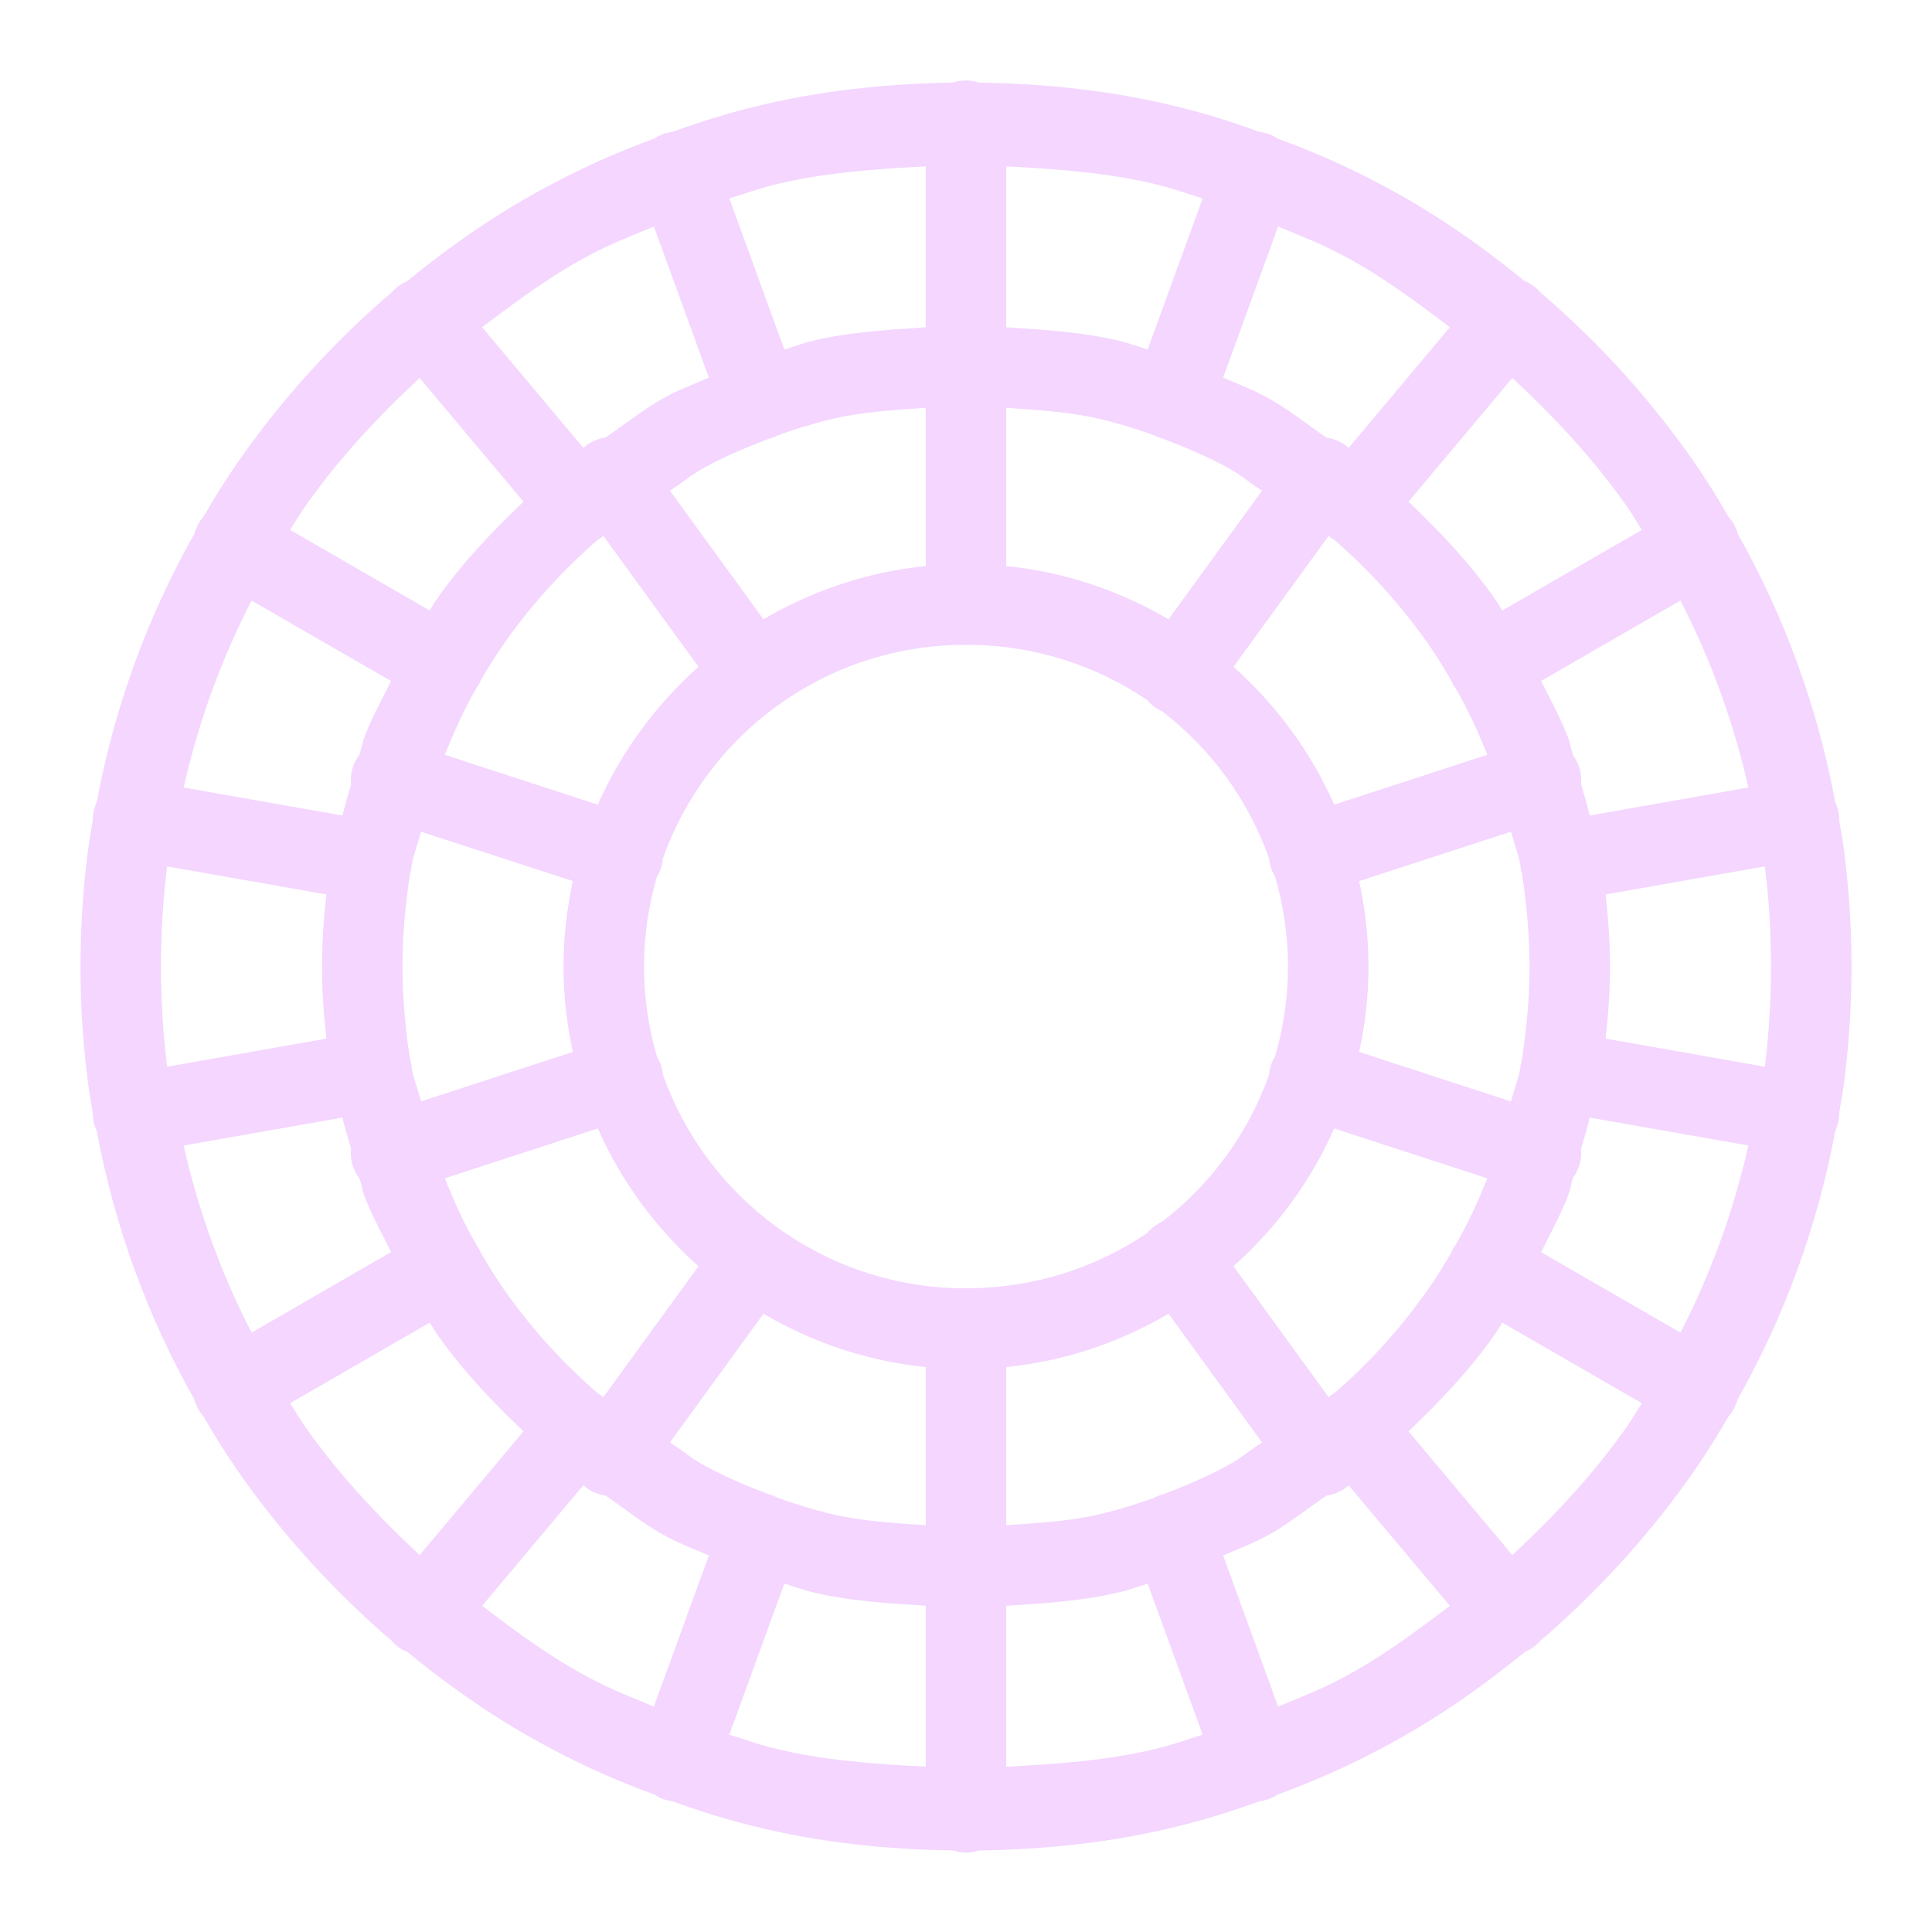 <svg width="24" height="24" viewBox="0 0 24 24" fill="none" xmlns="http://www.w3.org/2000/svg">
<path d="M11.992 1C11.94 1.001 11.889 1.01 11.84 1.026C10.992 1.039 10.158 1.13 9.369 1.327C9.027 1.411 8.688 1.516 8.353 1.639C8.272 1.648 8.195 1.676 8.128 1.722C7.698 1.879 7.282 2.061 6.886 2.271C6.236 2.608 5.627 3.027 5.058 3.493C4.981 3.524 4.914 3.574 4.861 3.637C4.808 3.681 4.755 3.726 4.703 3.773C4.044 4.36 3.452 5.024 2.944 5.757C2.795 5.972 2.658 6.196 2.526 6.421C2.474 6.48 2.436 6.551 2.416 6.628C1.839 7.65 1.422 8.775 1.202 9.965C1.169 10.035 1.152 10.113 1.153 10.191C1.124 10.353 1.096 10.517 1.078 10.69C1.026 11.122 1 11.56 1 12.007C1 12.454 1.026 12.892 1.078 13.324C1.096 13.497 1.124 13.661 1.153 13.823C1.152 13.901 1.169 13.978 1.202 14.048C1.422 15.237 1.837 16.363 2.414 17.384C2.434 17.462 2.473 17.533 2.526 17.593C2.658 17.818 2.795 18.043 2.944 18.258C3.453 18.992 4.044 19.65 4.701 20.239C4.753 20.287 4.806 20.331 4.859 20.375L4.86 20.376C4.913 20.44 4.981 20.49 5.059 20.521H5.06C5.629 20.987 6.237 21.406 6.886 21.743C7.282 21.953 7.698 22.135 8.128 22.292C8.195 22.337 8.271 22.366 8.352 22.375C8.688 22.498 9.027 22.603 9.369 22.687C10.158 22.884 10.992 22.975 11.84 22.987C11.944 23.023 12.056 23.023 12.16 22.987C13.008 22.975 13.842 22.884 14.631 22.687C14.973 22.603 15.312 22.498 15.648 22.375C15.728 22.366 15.805 22.337 15.872 22.292C16.302 22.135 16.718 21.953 17.114 21.743C17.764 21.406 18.373 20.987 18.942 20.521C19.019 20.49 19.086 20.44 19.139 20.377C19.192 20.332 19.247 20.288 19.299 20.239C19.956 19.65 20.547 18.992 21.056 18.258V18.257C21.205 18.042 21.342 17.818 21.474 17.593C21.526 17.534 21.564 17.463 21.584 17.386C22.161 16.364 22.578 15.238 22.798 14.049C22.831 13.979 22.848 13.901 22.847 13.823C22.876 13.661 22.904 13.497 22.922 13.324C22.974 12.892 23 12.454 23 12.007C23 11.56 22.974 11.122 22.922 10.69C22.904 10.517 22.876 10.353 22.847 10.191C22.848 10.113 22.831 10.036 22.798 9.966C22.578 8.777 22.163 7.651 21.586 6.63C21.566 6.552 21.527 6.481 21.474 6.421C21.342 6.196 21.205 5.972 21.056 5.757V5.756C20.548 5.023 19.956 4.359 19.297 3.773C19.246 3.726 19.193 3.683 19.141 3.639C19.14 3.638 19.14 3.638 19.14 3.638C19.087 3.574 19.019 3.523 18.941 3.492C18.941 3.492 18.941 3.492 18.94 3.492C18.371 3.027 17.764 2.608 17.114 2.271C16.718 2.061 16.302 1.879 15.872 1.722C15.805 1.676 15.729 1.648 15.648 1.639C15.312 1.516 14.973 1.411 14.631 1.327C13.842 1.13 13.008 1.039 12.16 1.026C12.106 1.008 12.049 0.999 11.992 1ZM8.245 1.67C8.242 1.671 8.239 1.674 8.235 1.675C8.234 1.675 8.232 1.675 8.23 1.676L8.245 1.67ZM15.755 1.67L15.77 1.676C15.768 1.675 15.766 1.675 15.765 1.675C15.761 1.674 15.758 1.671 15.755 1.67ZM11.5 2.067V4.066C11.02 4.097 10.54 4.126 10.087 4.236C10.087 4.236 10.086 4.236 10.086 4.236C9.97 4.265 9.858 4.308 9.743 4.341L9.06 2.465C9.242 2.409 9.417 2.345 9.608 2.298C9.609 2.298 9.61 2.297 9.611 2.297C10.212 2.147 10.855 2.1 11.5 2.067ZM12.5 2.067C13.145 2.1 13.788 2.147 14.389 2.297C14.39 2.297 14.391 2.298 14.392 2.298C14.583 2.345 14.758 2.409 14.94 2.465L14.257 4.341C14.142 4.308 14.03 4.265 13.914 4.236C13.914 4.236 13.913 4.236 13.913 4.236C13.46 4.126 12.98 4.097 12.5 4.066V2.067ZM8.123 2.814L8.806 4.691C8.631 4.768 8.452 4.833 8.282 4.925L8.281 4.926C8.013 5.067 7.774 5.264 7.521 5.436C7.418 5.449 7.323 5.494 7.247 5.564L5.989 4.065C6.426 3.735 6.866 3.406 7.351 3.155C7.352 3.155 7.353 3.154 7.354 3.153C7.604 3.021 7.865 2.922 8.123 2.814ZM15.877 2.814C16.135 2.922 16.395 3.021 16.645 3.153C16.647 3.154 16.648 3.155 16.649 3.155C17.134 3.406 17.574 3.735 18.011 4.065L16.753 5.564C16.677 5.494 16.581 5.45 16.48 5.437C16.226 5.265 15.987 5.067 15.719 4.926C15.548 4.834 15.37 4.768 15.194 4.691L15.877 2.814ZM5.213 4.695L6.503 6.232C6.107 6.61 5.727 7.008 5.413 7.463C5.385 7.503 5.364 7.544 5.338 7.584L3.604 6.583C3.659 6.498 3.709 6.409 3.766 6.327C3.766 6.327 3.766 6.327 3.766 6.326C4.183 5.724 4.681 5.19 5.213 4.695ZM18.787 4.695C19.319 5.19 19.817 5.724 20.234 6.326C20.234 6.327 20.234 6.327 20.234 6.327C20.291 6.409 20.341 6.498 20.395 6.583L18.662 7.584C18.636 7.544 18.614 7.503 18.587 7.463L18.585 7.461C18.271 7.007 17.892 6.609 17.497 6.232L18.787 4.695ZM11.5 5.066V7.032C10.77 7.105 10.088 7.34 9.484 7.693L8.322 6.095C8.468 6.005 8.595 5.89 8.748 5.81C8.75 5.809 8.751 5.808 8.753 5.807C9.007 5.669 9.279 5.553 9.557 5.449C9.595 5.44 9.631 5.426 9.666 5.407C9.876 5.33 10.092 5.264 10.324 5.207L10.323 5.208C10.7 5.116 11.102 5.095 11.5 5.066ZM12.5 5.066C12.898 5.095 13.3 5.116 13.677 5.208L13.676 5.207C13.908 5.264 14.124 5.33 14.335 5.407C14.37 5.426 14.408 5.44 14.446 5.45C14.723 5.554 14.994 5.67 15.247 5.807C15.249 5.808 15.25 5.809 15.252 5.81C15.405 5.89 15.532 6.005 15.678 6.095L14.516 7.693C13.912 7.34 13.23 7.105 12.5 7.032V5.066ZM7.496 6.658L8.677 8.283C8.147 8.757 7.717 9.338 7.426 9.996L5.526 9.377C5.639 9.092 5.763 8.815 5.914 8.556C5.937 8.524 5.957 8.49 5.972 8.453C6.056 8.308 6.142 8.167 6.235 8.033C6.236 8.033 6.236 8.032 6.236 8.031C6.558 7.565 6.937 7.14 7.357 6.766C7.358 6.765 7.359 6.764 7.359 6.764C7.39 6.736 7.408 6.721 7.43 6.703C7.43 6.703 7.431 6.703 7.432 6.702C7.454 6.689 7.476 6.675 7.496 6.658ZM16.504 6.658C16.524 6.674 16.544 6.688 16.566 6.7C16.589 6.719 16.608 6.734 16.641 6.764C16.641 6.764 16.642 6.765 16.643 6.766C17.063 7.14 17.442 7.565 17.764 8.031C17.764 8.032 17.764 8.033 17.765 8.033C17.858 8.167 17.944 8.308 18.028 8.454C18.044 8.491 18.063 8.526 18.087 8.559C18.087 8.559 18.088 8.559 18.088 8.56C18.237 8.816 18.361 9.092 18.477 9.376L16.574 9.996C16.284 9.338 15.853 8.757 15.323 8.283L16.504 6.658ZM3.125 7.46L4.858 8.46C4.743 8.693 4.615 8.921 4.524 9.165V9.166C4.498 9.233 4.489 9.308 4.465 9.376C4.424 9.428 4.394 9.487 4.377 9.55C4.359 9.614 4.354 9.68 4.362 9.745C4.323 9.873 4.286 10.001 4.254 10.131L2.281 9.783C2.466 8.966 2.75 8.188 3.125 7.46ZM20.875 7.46C21.25 8.188 21.535 8.966 21.719 9.783L19.748 10.131C19.716 9.998 19.678 9.867 19.639 9.736C19.652 9.611 19.617 9.485 19.541 9.384C19.516 9.313 19.508 9.235 19.48 9.165C19.388 8.922 19.26 8.693 19.144 8.459L20.875 7.46ZM11.941 8.01C11.982 8.015 12.022 8.015 12.062 8.01C12.876 8.022 13.629 8.273 14.254 8.699C14.303 8.758 14.366 8.805 14.437 8.836C15.04 9.3 15.505 9.931 15.765 10.663C15.771 10.742 15.797 10.819 15.839 10.887C15.942 11.242 16 11.617 16 12.007C16 12.396 15.942 12.77 15.839 13.125C15.796 13.193 15.771 13.271 15.765 13.351C15.505 14.082 15.041 14.712 14.438 15.176C14.367 15.207 14.304 15.255 14.254 15.315C13.628 15.741 12.873 15.992 12.059 16.004C12.018 15.999 11.978 15.999 11.938 16.004C10.223 15.978 8.779 14.881 8.235 13.351C8.229 13.271 8.203 13.195 8.161 13.127C8.058 12.771 8 12.396 8 12.007C8 11.618 8.058 11.244 8.161 10.889C8.204 10.821 8.229 10.743 8.235 10.663C8.78 9.131 10.225 8.035 11.941 8.01ZM18.771 10.331C18.805 10.469 18.86 10.598 18.885 10.739C18.887 10.778 18.895 10.816 18.906 10.854C18.922 10.959 18.938 11.061 18.948 11.157C18.948 11.159 18.948 11.16 18.948 11.161C18.981 11.438 19 11.724 19 12.007C19 12.29 18.981 12.575 18.948 12.853C18.948 12.854 18.948 12.855 18.948 12.857C18.937 12.954 18.922 13.056 18.906 13.162C18.895 13.198 18.888 13.236 18.885 13.274C18.86 13.415 18.805 13.545 18.771 13.683L16.884 13.068C16.958 12.726 17 12.371 17 12.007C17 11.642 16.958 11.288 16.884 10.945L18.771 10.331ZM5.23 10.332L7.116 10.945C7.042 11.288 7 11.642 7 12.007C7 12.371 7.042 12.726 7.116 13.068L5.23 13.682C5.196 13.544 5.14 13.414 5.115 13.274C5.112 13.235 5.105 13.197 5.094 13.16C5.078 13.055 5.062 12.953 5.052 12.857C5.052 12.855 5.052 12.854 5.052 12.853C5.019 12.575 5 12.29 5 12.007C5 11.724 5.019 11.438 5.052 11.161C5.052 11.16 5.052 11.159 5.052 11.157C5.063 11.06 5.078 10.957 5.094 10.852C5.105 10.816 5.112 10.779 5.115 10.741C5.14 10.601 5.196 10.47 5.23 10.332ZM2.077 10.763L4.055 11.111C4.022 11.403 4 11.703 4 12.007C4 12.311 4.022 12.61 4.055 12.902L2.077 13.251C2.076 13.241 2.073 13.23 2.072 13.22C2.072 13.217 2.072 13.215 2.071 13.212C2.024 12.817 2 12.418 2 12.007C2 11.596 2.024 11.197 2.071 10.802C2.072 10.799 2.072 10.797 2.072 10.794C2.073 10.784 2.076 10.773 2.077 10.763ZM21.923 10.763C21.924 10.773 21.927 10.784 21.928 10.794C21.928 10.797 21.928 10.799 21.929 10.802C21.976 11.197 22 11.596 22 12.007C22 12.418 21.976 12.817 21.929 13.212C21.928 13.215 21.928 13.217 21.928 13.22C21.927 13.23 21.924 13.241 21.923 13.251L19.945 12.902C19.978 12.61 20 12.311 20 12.007C20 11.703 19.978 11.403 19.945 11.111L21.923 10.763ZM4.254 13.883C4.286 14.014 4.323 14.142 4.362 14.27C4.346 14.401 4.383 14.534 4.465 14.638C4.489 14.706 4.498 14.781 4.524 14.848V14.849C4.615 15.093 4.743 15.32 4.858 15.554L3.125 16.554C2.75 15.826 2.466 15.048 2.281 14.23L4.254 13.883ZM19.748 13.883L21.719 14.23C21.535 15.048 21.25 15.826 20.875 16.554L19.144 15.555C19.26 15.321 19.388 15.092 19.48 14.849C19.508 14.778 19.516 14.7 19.541 14.629C19.617 14.528 19.652 14.401 19.639 14.275C19.678 14.146 19.716 14.015 19.748 13.883ZM7.426 14.018C7.717 14.676 8.147 15.257 8.677 15.73L7.496 17.355C7.476 17.34 7.455 17.326 7.434 17.314C7.411 17.295 7.392 17.279 7.359 17.25C7.359 17.249 7.358 17.249 7.357 17.248C6.937 16.874 6.558 16.449 6.236 15.982C6.236 15.982 6.236 15.981 6.235 15.98C6.142 15.847 6.056 15.705 5.972 15.56C5.956 15.523 5.937 15.488 5.913 15.455C5.913 15.455 5.913 15.454 5.913 15.454C5.763 15.196 5.639 14.92 5.526 14.637L7.426 14.018ZM16.574 14.018L18.477 14.638C18.361 14.923 18.236 15.2 18.086 15.457C18.063 15.489 18.043 15.524 18.028 15.561C17.944 15.706 17.858 15.847 17.765 15.98C17.764 15.981 17.764 15.982 17.764 15.982C17.442 16.449 17.063 16.874 16.643 17.248C16.642 17.249 16.641 17.249 16.641 17.25C16.61 17.278 16.592 17.292 16.57 17.311C16.57 17.311 16.569 17.311 16.568 17.312C16.546 17.325 16.524 17.339 16.504 17.355L15.323 15.73C15.853 15.257 16.284 14.676 16.574 14.018ZM9.484 16.32C10.088 16.674 10.77 16.909 11.5 16.982V18.947C11.102 18.919 10.7 18.898 10.323 18.806L10.324 18.807C10.092 18.75 9.876 18.684 9.665 18.607C9.63 18.588 9.592 18.573 9.554 18.564C9.277 18.46 9.006 18.344 8.753 18.207C8.751 18.206 8.75 18.205 8.748 18.204C8.595 18.124 8.468 18.009 8.322 17.919L9.484 16.32ZM14.516 16.32L15.678 17.919C15.532 18.009 15.405 18.124 15.252 18.204C15.25 18.205 15.249 18.206 15.247 18.207C14.993 18.345 14.721 18.461 14.443 18.564C14.405 18.574 14.369 18.588 14.334 18.607C14.124 18.684 13.908 18.75 13.676 18.807L13.677 18.806C13.3 18.898 12.898 18.919 12.5 18.947V16.982C13.23 16.909 13.912 16.674 14.516 16.32ZM5.338 16.43C5.365 16.471 5.387 16.512 5.415 16.553C5.728 17.007 6.108 17.404 6.503 17.781L5.213 19.318C4.68 18.82 4.182 18.289 3.766 17.688C3.766 17.687 3.766 17.687 3.766 17.687C3.709 17.605 3.659 17.515 3.604 17.431L5.338 16.43ZM18.662 16.43L20.395 17.431C20.341 17.515 20.291 17.605 20.234 17.687C20.234 17.687 20.234 17.687 20.234 17.688C19.818 18.289 19.32 18.82 18.787 19.318L17.497 17.781C17.892 17.404 18.271 17.007 18.585 16.553L18.587 16.551C18.614 16.511 18.636 16.47 18.662 16.43ZM7.247 18.45C7.323 18.52 7.418 18.565 7.521 18.578C7.774 18.75 8.013 18.947 8.281 19.088L8.282 19.089C8.452 19.181 8.631 19.246 8.806 19.322L8.123 21.2C7.865 21.092 7.604 20.993 7.354 20.86C7.353 20.86 7.352 20.859 7.351 20.858C6.866 20.607 6.426 20.279 5.989 19.948L7.247 18.45ZM16.753 18.451L18.011 19.948C17.574 20.279 17.134 20.607 16.649 20.858C16.648 20.859 16.647 20.86 16.645 20.86C16.395 20.993 16.135 21.092 15.877 21.2L15.194 19.322C15.369 19.246 15.548 19.181 15.718 19.089L15.719 19.088C15.987 18.947 16.226 18.75 16.48 18.578C16.581 18.565 16.677 18.521 16.753 18.451ZM9.743 19.673C9.858 19.706 9.97 19.749 10.086 19.777C10.086 19.777 10.087 19.777 10.087 19.777C10.54 19.888 11.02 19.917 11.5 19.947V21.946C10.855 21.914 10.212 21.867 9.611 21.717C9.61 21.716 9.609 21.716 9.608 21.716C9.417 21.669 9.242 21.605 9.06 21.549L9.743 19.673ZM14.257 19.673L14.94 21.549C14.758 21.605 14.583 21.669 14.392 21.716C14.391 21.716 14.39 21.716 14.389 21.717C13.788 21.867 13.145 21.914 12.5 21.946V19.947C12.98 19.917 13.46 19.888 13.913 19.777C13.913 19.777 13.914 19.777 13.914 19.777C14.03 19.749 14.142 19.706 14.257 19.673ZM8.23 22.338C8.232 22.339 8.234 22.338 8.235 22.339C8.239 22.34 8.242 22.343 8.245 22.344L8.23 22.338ZM15.77 22.338L15.755 22.344C15.758 22.343 15.761 22.34 15.765 22.339C15.766 22.338 15.768 22.338 15.77 22.338Z" fill="#F4D6FF"/>
</svg>
